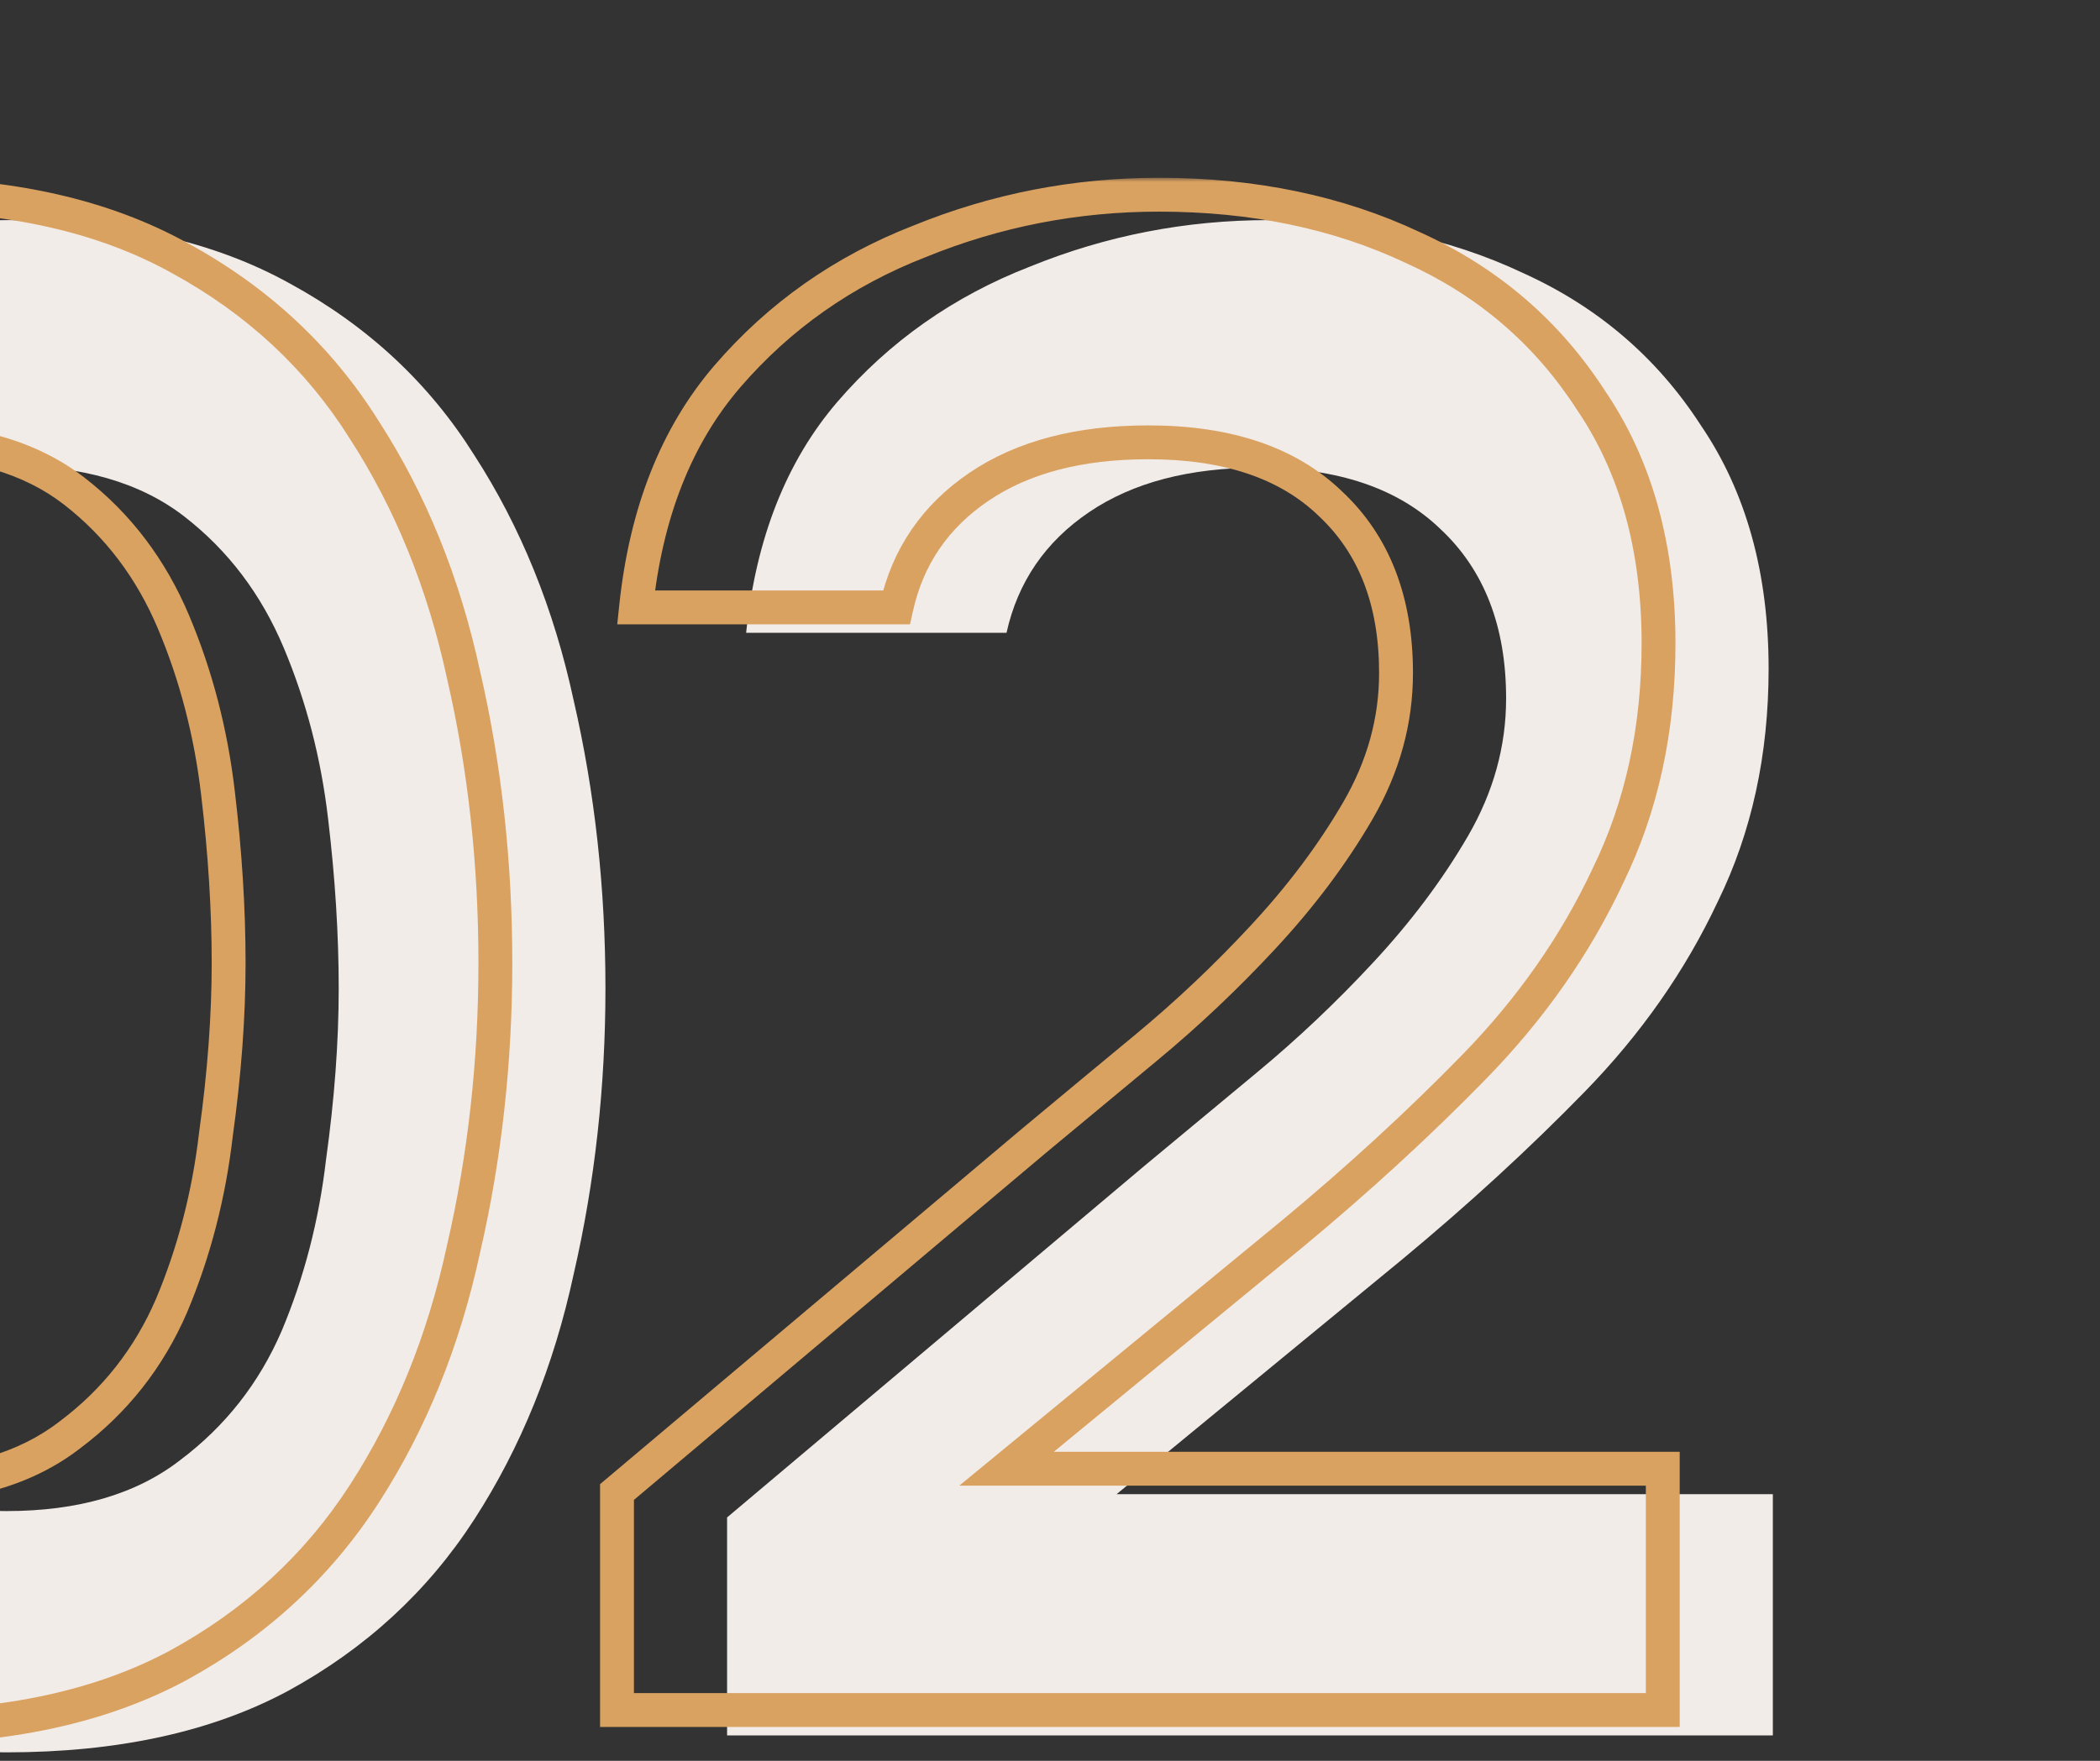 <svg width="248" height="208" viewBox="0 0 248 208" fill="none" xmlns="http://www.w3.org/2000/svg">
<rect x="0" y="0" width="248" height="208" fill="#333333" stroke="none"/>
<g clip-path="url(#clip0_4232_961)">
<path d="M0.75 207C-12.083 207 -23 204.75 -32 200.25C-41 195.583 -48.25 189.083 -53.75 180.75C-59.25 172.417 -63.333 162.833 -66 152C-68.5 141.167 -69.75 129.5 -69.75 117C-69.75 104.333 -68.5 92.5 -66 81.5C-63.333 70.5 -59.25 60.917 -53.75 52.75C-48.083 44.417 -40.75 37.917 -31.75 33.25C-22.75 28.417 -11.833 26 1 26C14.167 26 25.25 28.5 34.25 33.5C43.417 38.5 50.667 45.25 56 53.75C61.5 62.25 65.417 71.917 67.75 82.75C70.25 93.583 71.5 104.917 71.5 116.75C71.5 128.417 70.25 139.667 67.75 150.5C65.417 161.333 61.5 171 56 179.5C50.5 188 43.167 194.75 34 199.75C25 204.583 13.917 207 0.75 207ZM0.75 178.5C9.25 178.5 16.083 176.5 21.25 172.5C26.583 168.5 30.583 163.417 33.25 157.25C35.917 150.917 37.667 144.167 38.5 137C39.5 129.833 40 123.083 40 116.75C40 110.417 39.583 103.75 38.75 96.75C37.917 89.583 36.167 82.833 33.5 76.5C30.833 70.167 26.917 65 21.75 61C16.583 57 9.667 55 1 55C-7.667 55 -14.667 57 -20 61C-25.167 65 -29.083 70.167 -31.75 76.5C-34.417 82.667 -36.25 89.333 -37.25 96.5C-38.083 103.667 -38.5 110.417 -38.5 116.75C-38.5 123.083 -38.083 129.833 -37.25 137C-36.417 144 -34.75 150.667 -32.25 157C-29.583 163.333 -25.667 168.5 -20.5 172.5C-15.167 176.5 -8.083 178.5 0.75 178.5ZM85.865 205V179.25L135.115 137.75C139.115 134.417 143.532 130.75 148.365 126.75C153.199 122.75 157.782 118.417 162.115 113.75C166.615 108.917 170.365 103.917 173.365 98.75C176.365 93.583 177.865 88.167 177.865 82.5C177.865 74 175.282 67.333 170.115 62.5C165.115 57.667 157.949 55.25 148.615 55.25C140.449 55.25 133.782 57 128.615 60.5C123.449 64 120.199 68.75 118.865 74.75H88.115C89.282 63.583 92.865 54.5 98.865 47.5C105.032 40.333 112.615 35 121.615 31.5C130.615 27.833 140.032 26 149.865 26C161.032 26 171.032 28.083 179.865 32.25C188.699 36.25 195.699 42.25 200.865 50.25C206.199 58.083 208.865 67.667 208.865 79C208.865 89.167 206.865 98.333 202.865 106.5C199.032 114.667 193.782 122.167 187.115 129C180.615 135.667 173.449 142.25 165.615 148.75L131.865 176.5H209.365V205H85.865Z" fill="#F2ECE9"/>
<mask id="path-2-outside-1_4232_961" maskUnits="userSpaceOnUse" x="-85" y="21" width="284" height="185" fill="black">
<rect fill="white" x="-85" y="21" width="284" height="185"/>
<path d="M-12.25 204C-25.083 204 -36 201.75 -45 197.25C-54 192.583 -61.25 186.083 -66.75 177.75C-72.25 169.417 -76.333 159.833 -79 149C-81.5 138.167 -82.75 126.5 -82.75 114C-82.75 101.333 -81.5 89.5 -79 78.5C-76.333 67.5 -72.25 57.917 -66.75 49.75C-61.083 41.417 -53.75 34.917 -44.75 30.25C-35.75 25.417 -24.833 23 -12 23C1.167 23 12.25 25.5 21.25 30.5C30.417 35.5 37.667 42.25 43 50.75C48.5 59.25 52.417 68.917 54.75 79.75C57.25 90.583 58.5 101.917 58.5 113.75C58.5 125.417 57.25 136.667 54.75 147.5C52.417 158.333 48.5 168 43 176.5C37.5 185 30.167 191.75 21 196.75C12 201.583 0.917 204 -12.25 204ZM-12.25 175.5C-3.75 175.5 3.083 173.5 8.25 169.5C13.583 165.5 17.583 160.417 20.25 154.25C22.917 147.917 24.667 141.167 25.5 134C26.5 126.833 27 120.083 27 113.75C27 107.417 26.583 100.75 25.75 93.75C24.917 86.583 23.167 79.833 20.5 73.5C17.833 67.167 13.917 62 8.75 58C3.583 54 -3.333 52 -12 52C-20.667 52 -27.667 54 -33 58C-38.167 62 -42.083 67.167 -44.75 73.5C-47.417 79.667 -49.25 86.333 -50.25 93.5C-51.083 100.667 -51.5 107.417 -51.5 113.75C-51.5 120.083 -51.083 126.833 -50.25 134C-49.417 141 -47.75 147.667 -45.25 154C-42.583 160.333 -38.667 165.5 -33.5 169.5C-28.167 173.5 -21.083 175.5 -12.25 175.5ZM72.865 202V176.25L122.115 134.75C126.115 131.417 130.532 127.75 135.365 123.75C140.199 119.75 144.782 115.417 149.115 110.75C153.615 105.917 157.365 100.917 160.365 95.75C163.365 90.583 164.865 85.167 164.865 79.5C164.865 71 162.282 64.333 157.115 59.5C152.115 54.667 144.949 52.25 135.615 52.25C127.449 52.25 120.782 54 115.615 57.5C110.449 61 107.199 65.75 105.865 71.75H75.115C76.282 60.583 79.865 51.5 85.865 44.5C92.032 37.333 99.615 32 108.615 28.5C117.615 24.833 127.032 23 136.865 23C148.032 23 158.032 25.083 166.865 29.25C175.699 33.25 182.699 39.25 187.865 47.25C193.199 55.083 195.865 64.667 195.865 76C195.865 86.167 193.865 95.333 189.865 103.5C186.032 111.667 180.782 119.167 174.115 126C167.615 132.667 160.449 139.25 152.615 145.75L118.865 173.5H196.365V202H72.865Z"/>
</mask>
<path d="M-45 197.25L-45.921 199.026L-45.908 199.032L-45.894 199.039L-45 197.25ZM-66.75 177.75L-68.419 178.852L-66.75 177.75ZM-79 149L-80.949 149.45L-80.945 149.464L-80.942 149.478L-79 149ZM-79 78.5L-80.944 78.029L-80.947 78.043L-80.95 78.057L-79 78.5ZM-66.75 49.75L-68.404 48.625L-68.409 48.633L-66.75 49.75ZM-44.75 30.25L-43.829 32.026L-43.816 32.019L-43.804 32.012L-44.75 30.25ZM21.25 30.5L20.279 32.248L20.285 32.252L20.292 32.256L21.25 30.5ZM43 50.75L41.306 51.813L41.313 51.825L41.321 51.837L43 50.75ZM54.75 79.75L52.795 80.171L52.798 80.185L52.801 80.2L54.75 79.75ZM54.75 147.5L52.801 147.05L52.798 147.065L52.795 147.079L54.75 147.5ZM43 176.5L44.679 177.587L43 176.5ZM21 196.75L21.946 198.512L21.958 198.506L21 196.75ZM8.25 169.5L7.05 167.9L7.038 167.909L7.026 167.919L8.25 169.5ZM20.25 154.25L22.086 155.044L22.09 155.035L22.093 155.026L20.25 154.25ZM25.5 134L23.519 133.724L23.516 133.746L23.513 133.769L25.5 134ZM25.75 93.75L23.763 93.981L23.764 93.986L25.75 93.75ZM20.5 73.5L18.657 74.276L20.5 73.5ZM8.75 58L9.974 56.419L8.75 58ZM-33 58L-34.2 56.4L-34.212 56.409L-34.224 56.419L-33 58ZM-44.75 73.5L-42.914 74.294L-42.91 74.285L-42.907 74.276L-44.75 73.5ZM-50.25 93.5L-52.231 93.224L-52.234 93.246L-52.237 93.269L-50.25 93.5ZM-50.25 134L-52.237 134.231L-52.236 134.236L-50.25 134ZM-45.25 154L-47.11 154.734L-47.102 154.755L-47.093 154.776L-45.25 154ZM-33.5 169.5L-34.724 171.081L-34.712 171.091L-34.7 171.1L-33.5 169.5ZM-12.25 202C-24.856 202 -35.449 199.789 -44.106 195.461L-45.894 199.039C-36.551 203.711 -25.311 206 -12.25 206V202ZM-44.079 195.474C-52.781 190.962 -59.772 184.692 -65.081 176.648L-68.419 178.852C-62.728 187.474 -55.219 194.204 -45.921 199.026L-44.079 195.474ZM-65.081 176.648C-70.441 168.527 -74.44 159.159 -77.058 148.522L-80.942 149.478C-78.227 160.507 -74.059 170.307 -68.419 178.852L-65.081 176.648ZM-77.051 148.55C-79.513 137.881 -80.75 126.367 -80.75 114H-84.75C-84.75 126.633 -83.487 138.452 -80.949 149.45L-77.051 148.55ZM-80.75 114C-80.75 101.465 -79.513 89.781 -77.05 78.943L-80.95 78.057C-83.487 89.219 -84.75 101.202 -84.75 114H-80.75ZM-77.056 78.971C-74.437 68.168 -70.44 58.81 -65.091 50.867L-68.409 48.633C-74.06 57.023 -78.229 66.832 -80.944 78.029L-77.056 78.971ZM-65.096 50.875C-59.617 42.817 -52.537 36.54 -43.829 32.026L-45.671 28.474C-54.963 33.293 -62.549 40.016 -68.404 48.625L-65.096 50.875ZM-43.804 32.012C-35.16 27.37 -24.586 25 -12 25V21C-25.081 21 -36.34 23.463 -45.696 28.488L-43.804 32.012ZM-12 25C0.919 25 11.648 27.453 20.279 32.248L22.221 28.752C12.852 23.547 1.414 21 -12 21V25ZM20.292 32.256C29.171 37.099 36.162 43.615 41.306 51.813L44.694 49.687C39.171 40.885 31.663 33.901 22.208 28.744L20.292 32.256ZM41.321 51.837C46.677 60.115 50.508 69.552 52.795 80.171L56.705 79.329C54.326 68.281 50.323 58.385 44.679 49.663L41.321 51.837ZM52.801 80.2C55.265 90.876 56.5 102.058 56.5 113.75H60.5C60.5 101.775 59.235 90.29 56.699 79.3L52.801 80.2ZM56.5 113.75C56.5 125.273 55.266 136.372 52.801 147.05L56.699 147.95C59.234 136.962 60.5 125.561 60.5 113.75H56.5ZM52.795 147.079C50.508 157.698 46.677 167.135 41.321 175.413L44.679 177.587C50.323 168.865 54.326 158.969 56.705 147.921L52.795 147.079ZM41.321 175.413C36.008 183.625 28.926 190.149 20.042 194.994L21.958 198.506C31.407 193.351 38.992 186.375 44.679 177.587L41.321 175.413ZM20.054 194.988C11.417 199.626 0.679 202 -12.25 202V206C1.154 206 12.583 203.54 21.946 198.512L20.054 194.988ZM-12.25 177.5C-3.441 177.5 3.864 175.425 9.474 171.081L7.026 167.919C2.302 171.575 -4.059 173.5 -12.25 173.5V177.5ZM9.45 171.1C15.064 166.889 19.282 161.527 22.086 155.044L18.414 153.456C15.885 159.306 12.103 164.111 7.05 167.9L9.45 171.1ZM22.093 155.026C24.837 148.51 26.633 141.576 27.487 134.231L23.513 133.769C22.701 140.757 20.997 147.323 18.407 153.474L22.093 155.026ZM27.481 134.276C28.492 127.031 29 120.188 29 113.75H25C25 119.979 24.508 126.636 23.519 133.724L27.481 134.276ZM29 113.75C29 107.329 28.578 100.583 27.736 93.514L23.764 93.986C24.589 100.917 25 107.504 25 113.75H29ZM27.737 93.519C26.883 86.174 25.087 79.24 22.343 72.724L18.657 74.276C21.247 80.427 22.951 86.993 23.763 93.981L27.737 93.519ZM22.343 72.724C19.55 66.09 15.427 60.64 9.974 56.419L7.526 59.581C12.406 63.36 16.116 68.243 18.657 74.276L22.343 72.724ZM9.974 56.419C4.358 52.07 -3.035 50 -12 50V54C-3.632 54 2.809 55.93 7.526 59.581L9.974 56.419ZM-12 50C-20.969 50 -28.429 52.072 -34.2 56.4L-31.8 59.6C-26.904 55.928 -20.364 54 -12 54V50ZM-34.224 56.419C-39.677 60.64 -43.8 66.09 -46.593 72.724L-42.907 74.276C-40.367 68.243 -36.656 63.36 -31.776 59.581L-34.224 56.419ZM-46.586 72.706C-49.329 79.05 -51.208 85.892 -52.231 93.224L-48.269 93.776C-47.292 86.774 -45.504 80.283 -42.914 74.294L-46.586 72.706ZM-52.237 93.269C-53.078 100.502 -53.5 107.33 -53.5 113.75H-49.5C-49.5 107.504 -49.089 100.831 -48.263 93.731L-52.237 93.269ZM-53.5 113.75C-53.5 120.17 -53.078 126.998 -52.237 134.231L-48.263 133.769C-49.089 126.669 -49.5 119.996 -49.5 113.75H-53.5ZM-52.236 134.236C-51.383 141.401 -49.676 148.236 -47.11 154.734L-43.39 153.266C-45.824 147.098 -47.45 140.599 -48.264 133.764L-52.236 134.236ZM-47.093 154.776C-44.3 161.41 -40.177 166.86 -34.724 171.081L-32.276 167.919C-37.156 164.14 -40.867 159.257 -43.407 153.224L-47.093 154.776ZM-34.7 171.1C-28.923 175.433 -21.376 177.5 -12.25 177.5V173.5C-20.791 173.5 -27.41 171.567 -32.3 167.9L-34.7 171.1ZM72.865 202H70.865V204H72.865V202ZM72.865 176.25L71.576 174.721L70.865 175.32V176.25H72.865ZM122.115 134.75L120.835 133.214L120.826 133.221L122.115 134.75ZM135.365 123.75L134.09 122.209V122.209L135.365 123.75ZM149.115 110.75L147.651 109.387L147.65 109.389L149.115 110.75ZM160.365 95.75L162.095 96.754L160.365 95.75ZM157.115 59.5L155.725 60.938L155.737 60.949L155.749 60.961L157.115 59.5ZM115.615 57.5L116.737 59.156L115.615 57.5ZM105.865 71.75V73.75H107.47L107.818 72.184L105.865 71.75ZM75.115 71.75L73.126 71.542L72.895 73.75H75.115V71.75ZM85.865 44.5L84.349 43.196L84.347 43.198L85.865 44.5ZM108.615 28.5L109.34 30.364L109.355 30.358L109.37 30.352L108.615 28.5ZM166.865 29.25L166.012 31.059L166.026 31.066L166.04 31.072L166.865 29.25ZM187.865 47.25L186.185 48.335L186.198 48.355L186.212 48.376L187.865 47.25ZM189.865 103.5L188.069 102.62L188.062 102.635L188.055 102.65L189.865 103.5ZM174.115 126L172.684 124.603L172.683 124.604L174.115 126ZM152.615 145.75L153.885 147.295L153.892 147.289L152.615 145.75ZM118.865 173.5L117.595 171.955L113.284 175.5H118.865V173.5ZM196.365 173.5H198.365V171.5H196.365V173.5ZM196.365 202V204H198.365V202H196.365ZM74.865 202V176.25H70.865V202H74.865ZM74.154 177.779L123.404 136.279L120.826 133.221L71.576 174.721L74.154 177.779ZM123.396 136.286C127.394 132.955 131.808 129.29 136.64 125.291L134.09 122.209C129.255 126.21 124.837 129.879 120.835 133.214L123.396 136.286ZM136.64 125.291C141.542 121.234 146.189 116.841 150.581 112.111L147.65 109.389C143.375 113.993 138.855 118.266 134.09 122.209L136.64 125.291ZM150.579 112.113C155.17 107.182 159.012 102.063 162.095 96.754L158.636 94.746C155.718 99.771 152.06 104.652 147.651 109.387L150.579 112.113ZM162.095 96.754C165.262 91.3 166.865 85.539 166.865 79.5H162.865C162.865 84.794 161.469 89.867 158.636 94.746L162.095 96.754ZM166.865 79.5C166.865 70.567 164.133 63.326 158.482 58.039L155.749 60.961C160.431 65.341 162.865 71.433 162.865 79.5H166.865ZM158.505 58.062C153.019 52.759 145.285 50.25 135.615 50.25V54.25C144.612 54.25 151.211 56.574 155.725 60.938L158.505 58.062ZM135.615 50.25C127.171 50.25 120.08 52.06 114.494 55.844L116.737 59.156C121.484 55.94 127.727 54.25 135.615 54.25V50.25ZM114.494 55.844C108.911 59.626 105.359 64.809 103.913 71.316L107.818 72.184C109.038 66.691 111.986 62.374 116.737 59.156L114.494 55.844ZM105.865 69.75H75.115V73.75H105.865V69.75ZM77.104 71.958C78.238 61.106 81.701 52.431 87.384 45.802L84.347 43.198C78.029 50.569 74.326 60.061 73.126 71.542L77.104 71.958ZM87.381 45.804C93.329 38.892 100.639 33.748 109.34 30.364L107.89 26.636C98.592 30.252 90.734 35.775 84.349 43.196L87.381 45.804ZM109.37 30.352C118.127 26.784 127.287 25 136.865 25V21C126.776 21 117.103 22.882 107.861 26.648L109.37 30.352ZM136.865 25C147.779 25 157.481 27.035 166.012 31.059L167.718 27.441C158.583 23.132 148.285 21 136.865 21V25ZM166.04 31.072C174.53 34.916 181.231 40.664 186.185 48.335L189.545 46.165C184.166 37.836 176.867 31.584 167.69 27.428L166.04 31.072ZM186.212 48.376C191.278 55.816 193.865 64.988 193.865 76H197.865C197.865 64.345 195.119 54.35 189.518 46.124L186.212 48.376ZM193.865 76C193.865 85.898 191.92 94.758 188.069 102.62L191.661 104.38C195.811 95.908 197.865 86.435 197.865 76H193.865ZM188.055 102.65C184.322 110.603 179.204 117.921 172.684 124.603L175.547 127.397C182.36 120.413 187.742 112.73 191.676 104.35L188.055 102.65ZM172.683 124.604C166.237 131.216 159.122 137.752 151.338 144.211L153.892 147.289C161.775 140.748 168.994 134.118 175.547 127.396L172.683 124.604ZM151.345 144.205L117.595 171.955L120.135 175.045L153.885 147.295L151.345 144.205ZM118.865 175.5H196.365V171.5H118.865V175.5ZM194.365 173.5V202H198.365V173.5H194.365ZM196.365 200H72.865V204H196.365V200Z" fill="#DAA261" mask="url(#path-2-outside-1_4232_961)"/>
</g>
<defs>
<clipPath id="clip0_4232_961">
<rect width="248" height="208" fill="white"/>
</clipPath>
</defs>
</svg>
